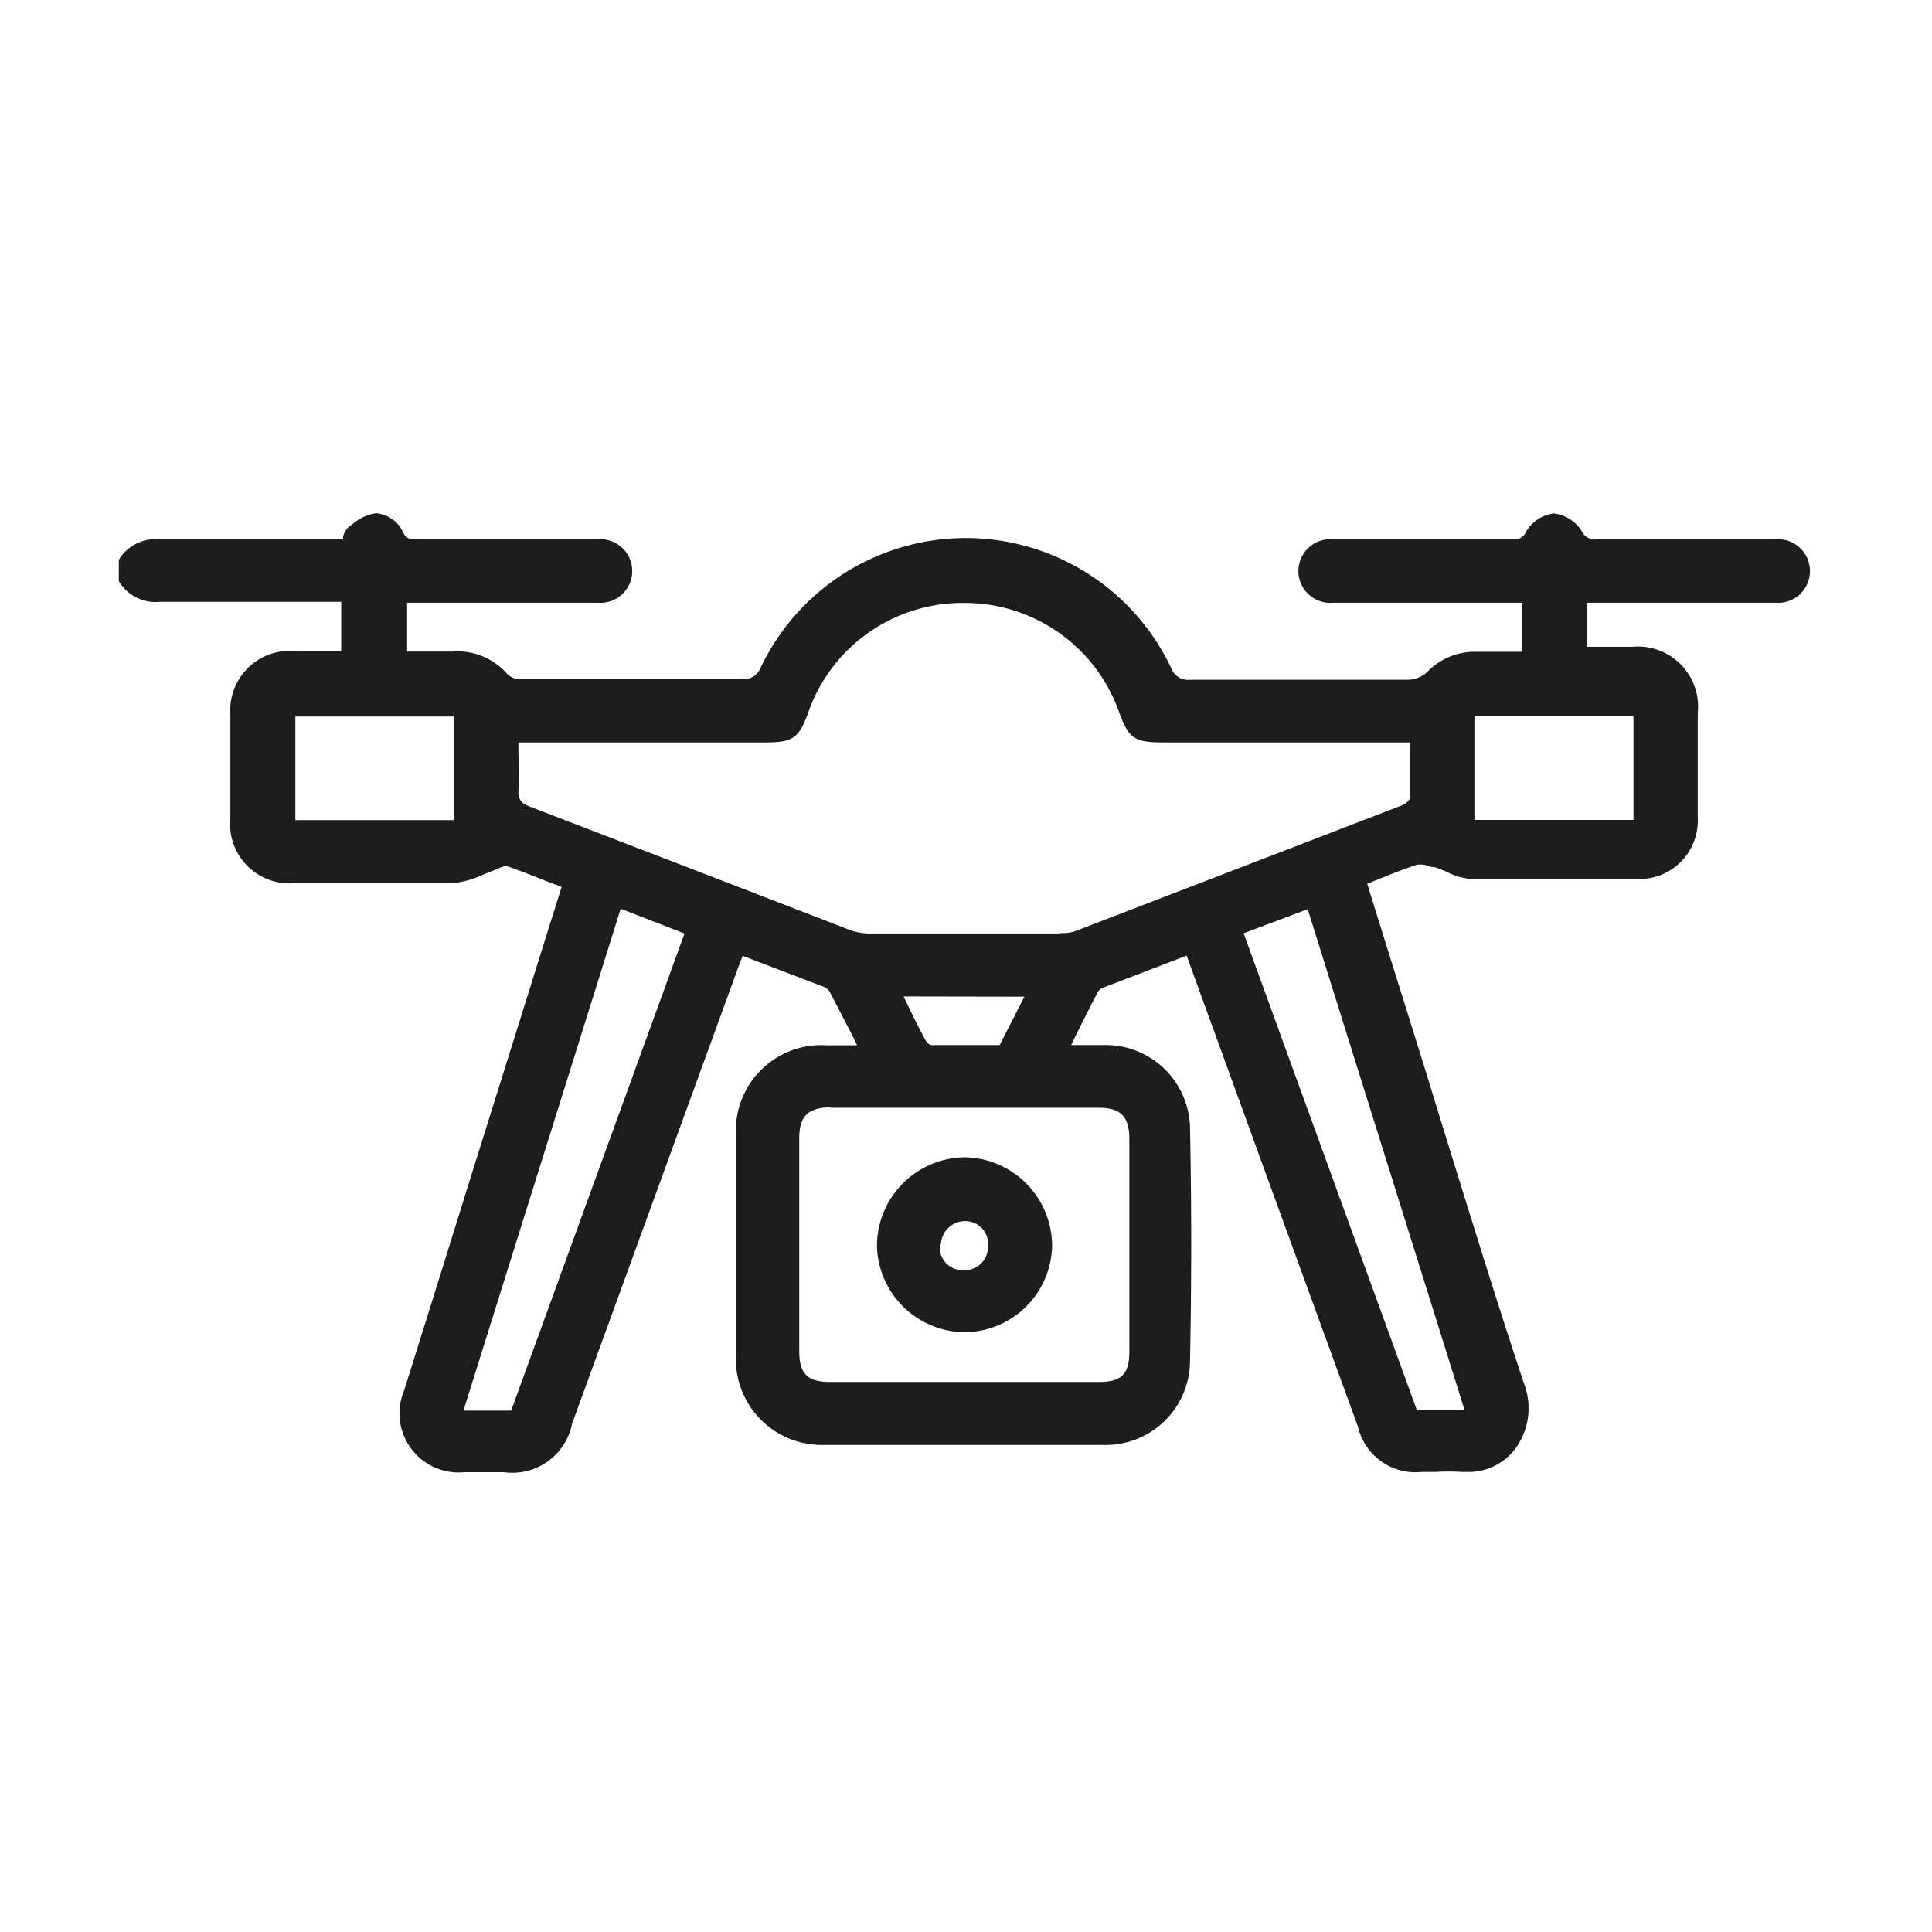 
<svg id="Layer_1" data-name="Layer 1" xmlns="http://www.w3.org/2000/svg" viewBox="0 0 85.04 85.04"><defs><style>.cls-1{fill:#1d1d1b;}</style></defs><path class="cls-1" d="M78.16,23.74H70.31a.66.66,0,0,1-.71-.4,1.68,1.68,0,0,0-1.22-.74h0a1.67,1.67,0,0,0-1.2.79.55.55,0,0,1-.59.35H58.67a1.4,1.4,0,1,0,0,2.79H67v2.16h-2a2.89,2.89,0,0,0-2.17.88,1.29,1.29,0,0,1-.82.35c-3.21,0-6.42,0-9.63,0a.79.79,0,0,1-.84-.54,10,10,0,0,0-18.12.14.82.82,0,0,1-.56.37c-2.89,0-6.07,0-10,0a.77.77,0,0,1-.52-.21,2.93,2.93,0,0,0-2.47-1H17.92V26.53h8.39a1.4,1.4,0,1,0,0-2.79H18.41c-.37,0-.56,0-.73-.44a1.47,1.47,0,0,0-1.12-.71h0a2.07,2.07,0,0,0-1.08.51l-.13.09a.88.88,0,0,0-.25.43.56.56,0,0,1,0,.12H7a1.88,1.88,0,0,0-1.77.9l0,0v.94l0,0a1.88,1.88,0,0,0,1.81.91c1.48,0,3,0,4.46,0h3.52v2.16h-.62c-.53,0-1,0-1.55,0a2.62,2.62,0,0,0-2.71,2.81q0,2.28,0,4.56A2.61,2.61,0,0,0,13,38.87h1.7c1.72,0,3.5,0,5.25,0a4,4,0,0,0,1.33-.38l.58-.23.18-.08c.07,0,.19-.09.23-.07.64.22,1.26.47,1.92.73l.53.2L20.58,52.26c-.93,3-1.87,6-2.79,8.94a2.6,2.6,0,0,0,2.65,3.6c.47,0,.93,0,1.39,0h.35a2.68,2.68,0,0,0,3-2.13l7.21-19.8c.07-.2.14-.39.22-.59l.08-.21.7.27,2.77,1.06a.65.65,0,0,1,.34.22c.33.62.65,1.25,1,1.92l.23.47H36.39a3.76,3.76,0,0,0-4,3.8c0,3.18,0,6.42,0,9.92a3.78,3.78,0,0,0,3.9,3.87c4.33,0,8.34,0,12.24,0a3.71,3.71,0,0,0,3.85-3.68c.07-3.46.07-6.92,0-10.28A3.71,3.71,0,0,0,48.62,46H47.15l.23-.48c.32-.64.62-1.24.93-1.83a.43.43,0,0,1,.23-.21l3-1.15.69-.27,4.36,12,3.18,8.73a2.6,2.6,0,0,0,2.8,2h.62a9.3,9.3,0,0,1,1.18,0l.31,0a2.57,2.57,0,0,0,2-1,3,3,0,0,0,.44-2.78c-1.14-3.4-2.21-6.89-3.26-10.26l-1.23-4c-.81-2.6-1.63-5.2-2.45-7.85l.55-.22c.56-.23,1.1-.44,1.65-.62a1.15,1.15,0,0,1,.61.1l.12,0a5.37,5.37,0,0,1,.56.21,2.86,2.86,0,0,0,1.08.32c2.16,0,4.35,0,6.46,0h.86a2.57,2.57,0,0,0,2.66-2.69c0-1.2,0-2.41,0-3.61v-1a2.65,2.65,0,0,0-2.89-2.92h-2V26.53h8.31a1.4,1.4,0,1,0,0-2.79ZM64.9,36.09V31.52h7v4.57Zm-34.77,5-7.63,21H20.4L27.32,40Zm16.5,0H38.31a2.62,2.62,0,0,1-.94-.17L31,38.46l-7.64-2.94c-.44-.16-.56-.34-.54-.76a14.65,14.65,0,0,0,0-1.49v-.59h10.9c1.18,0,1.46-.2,1.86-1.33a7.19,7.19,0,0,1,6.85-4.81h0a7.2,7.2,0,0,1,6.82,4.78c.44,1.2.66,1.36,2,1.36h10.8c0,.19,0,.39,0,.58,0,.65,0,1.26,0,1.88,0,.07-.17.25-.32.3C57.38,37.12,52.8,38.88,47.29,41A1.88,1.88,0,0,1,46.63,41.07Zm-1.54,2.78L44,46h-.64c-.78,0-1.58,0-2.37,0a.4.4,0,0,1-.25-.21c-.27-.5-.52-1-.78-1.54l-.19-.39Zm-8.53,4.89c4,0,7.95,0,11.8,0,1,0,1.35.41,1.35,1.4q0,4.66,0,9.33c0,1-.35,1.33-1.31,1.34H36.54c-1,0-1.36-.36-1.36-1.36V50.11C35.18,49.13,35.57,48.75,36.56,48.74Zm21-8.74,6.91,22.06h-2.1l-7.63-21ZM20,31.54V36.1H13V31.54Z"/><path class="cls-1" d="M42.42,58.64h0a3.88,3.88,0,0,0,3.89-3.83,3.91,3.91,0,0,0-3.84-3.87h0a3.91,3.91,0,0,0-3.87,3.91A3.9,3.9,0,0,0,42.42,58.64Zm-1-3.89a1.06,1.06,0,0,1,1.07-1h0a1,1,0,0,1,1,1.1,1.07,1.07,0,0,1-.32.78,1.09,1.09,0,0,1-.81.28A1,1,0,0,1,41.38,54.75Z"/></svg>
